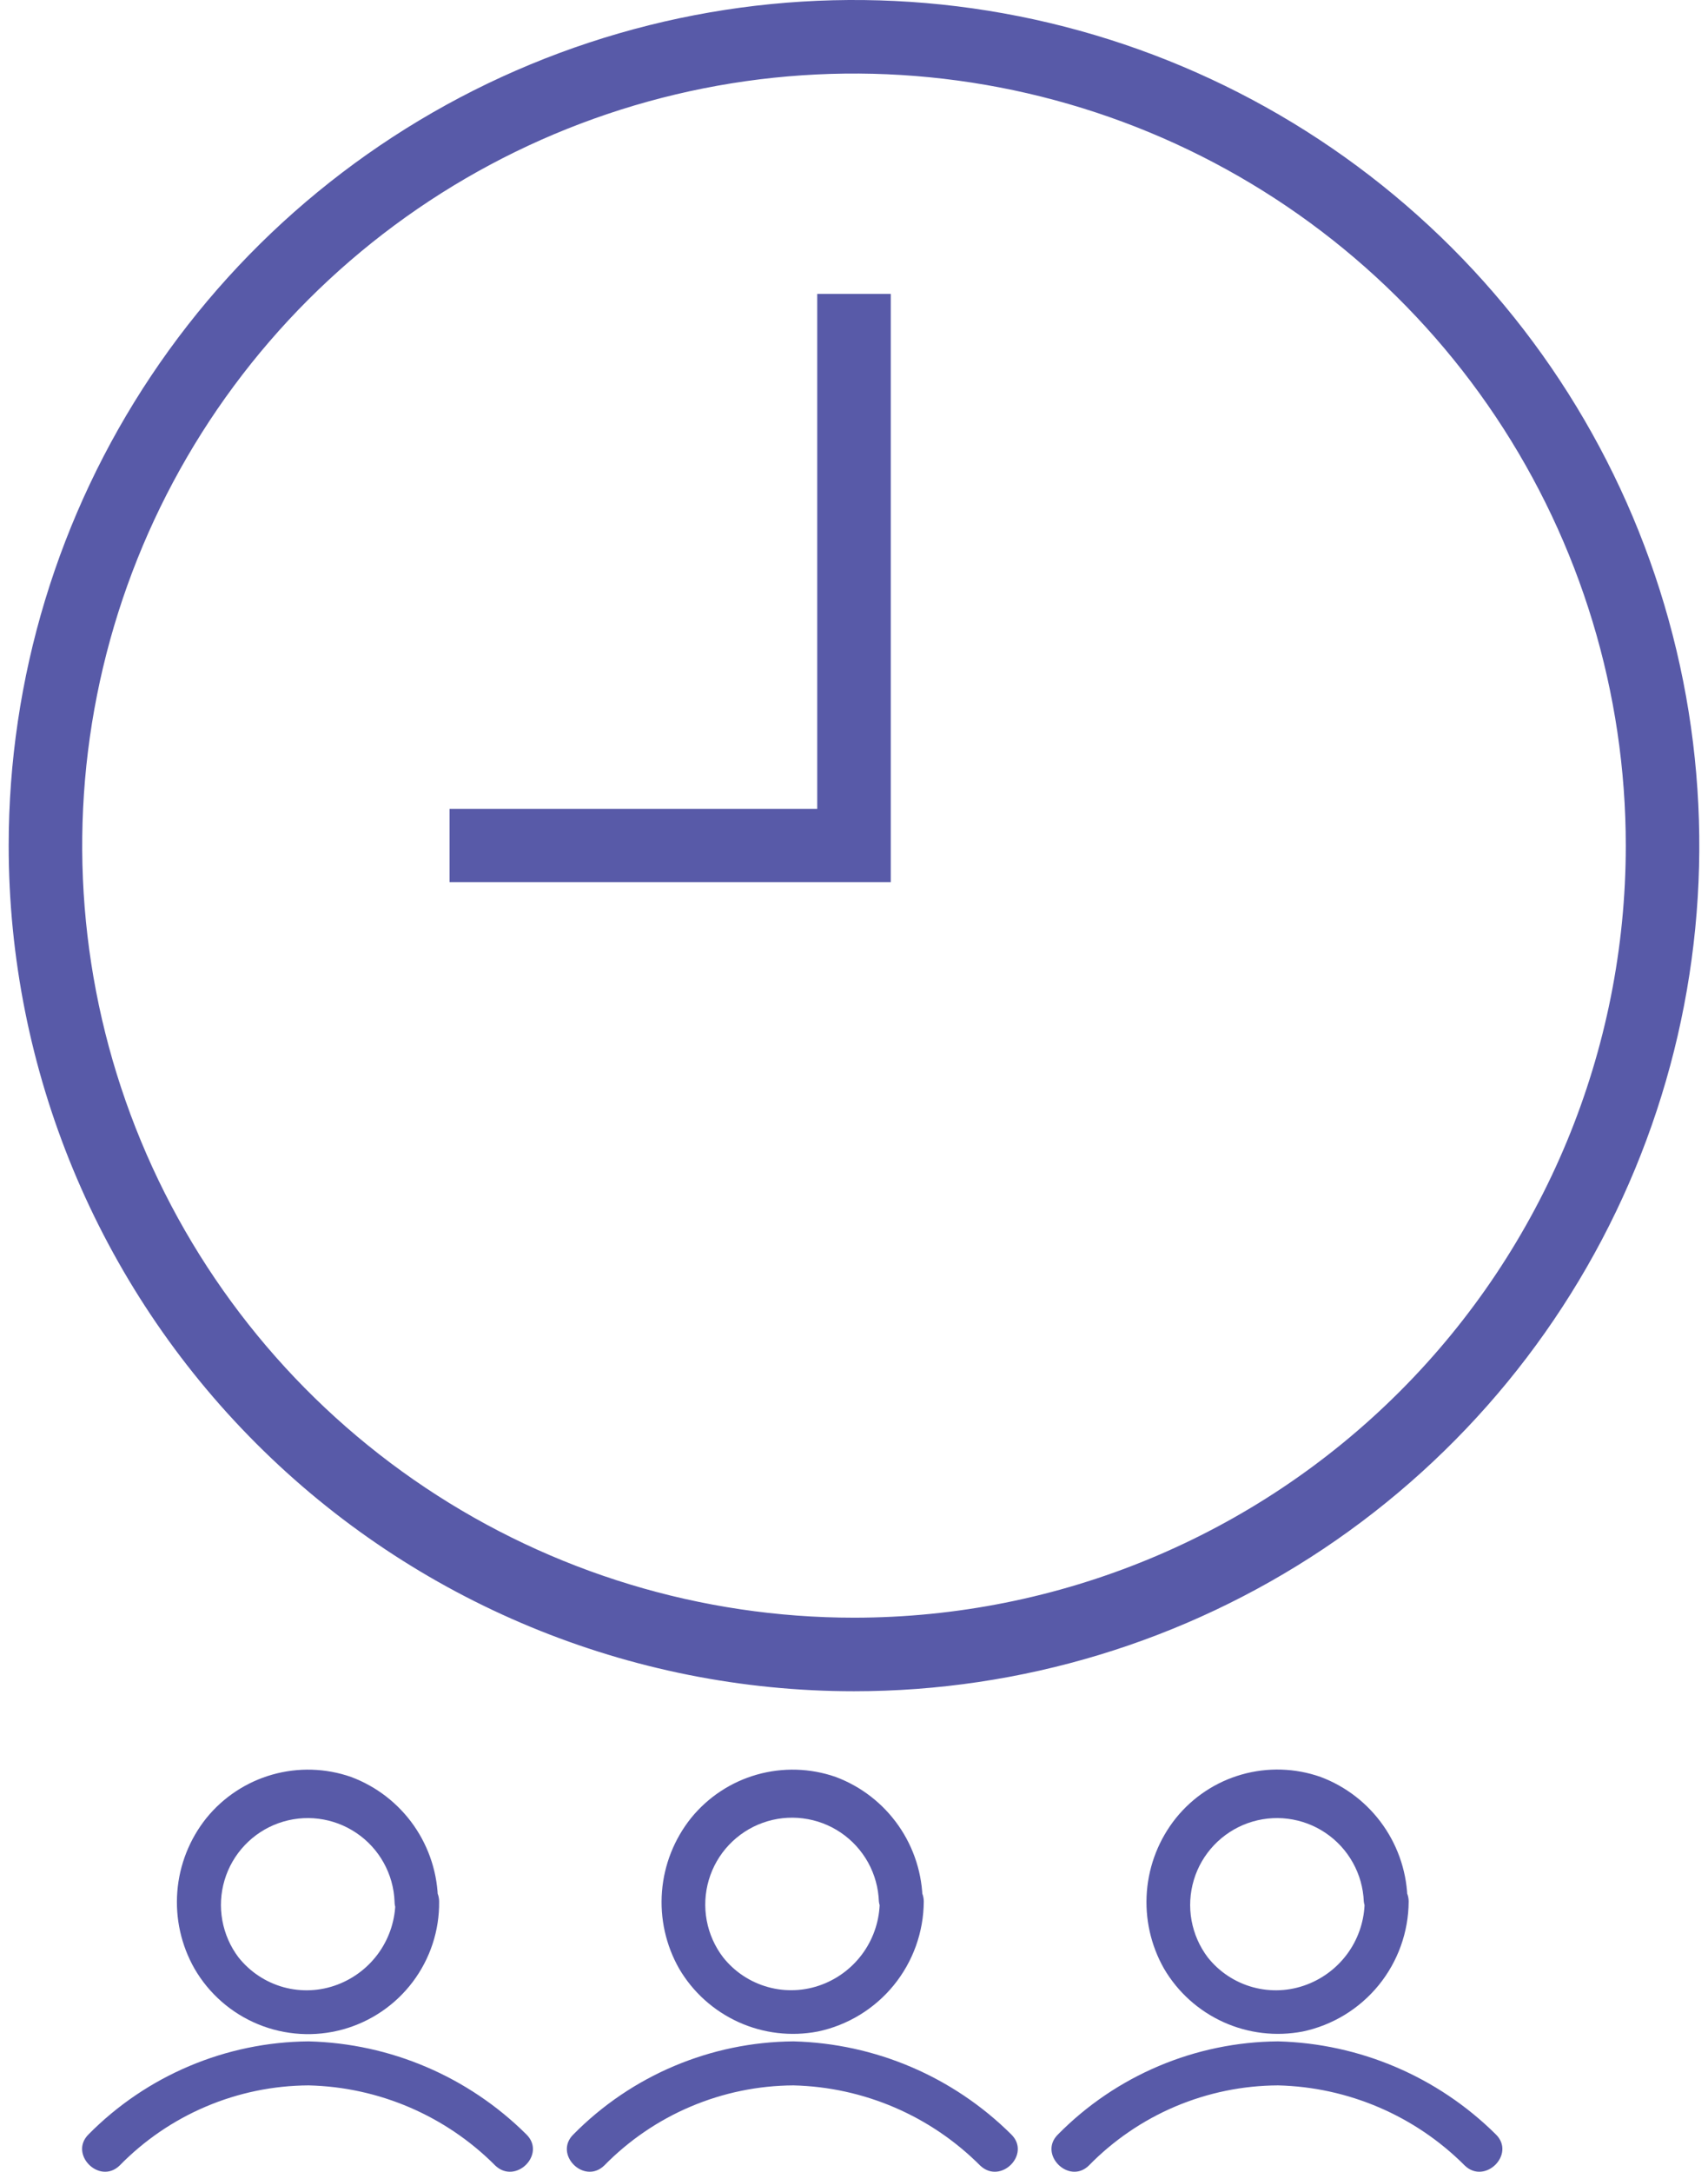 <svg width="59" height="75" viewBox="0 0 59 75" fill="none" xmlns="http://www.w3.org/2000/svg">
<g opacity="0.8">
<path d="M0.3 29.2C0.3 23.425 2.012 17.779 5.221 12.977C8.429 8.175 12.99 4.433 18.325 2.223C23.661 0.013 29.532 -0.566 35.196 0.561C40.861 1.688 46.063 4.469 50.147 8.552C54.231 12.636 57.012 17.839 58.139 23.503C59.265 29.168 58.687 35.039 56.477 40.374C54.267 45.71 50.524 50.27 45.722 53.479C40.92 56.687 35.275 58.4 29.5 58.4C21.755 58.4 14.328 55.324 8.852 49.847C3.376 44.371 0.3 36.944 0.3 29.2ZM56.16 29.2C56.16 23.927 54.596 18.773 51.667 14.389C48.737 10.004 44.574 6.587 39.702 4.569C34.831 2.552 29.47 2.023 24.299 3.052C19.127 4.081 14.377 6.62 10.648 10.348C6.92 14.077 4.381 18.827 3.352 23.999C2.323 29.17 2.851 34.531 4.869 39.402C6.887 44.274 10.304 48.438 14.688 51.367C19.072 54.296 24.227 55.86 29.5 55.86C36.57 55.86 43.352 53.051 48.351 48.051C53.351 43.052 56.16 36.271 56.16 29.2ZM28.23 10.15H30.77V30.46H15.53V27.93H28.23V10.15Z" fill="#2E3192"/>
<path d="M13.659 65.66C13.654 66.284 13.46 66.892 13.103 67.404C12.746 67.916 12.243 68.308 11.659 68.53C11.063 68.757 10.411 68.788 9.796 68.62C9.181 68.45 8.636 68.09 8.239 67.59C7.955 67.215 7.764 66.777 7.68 66.314C7.596 65.851 7.622 65.374 7.757 64.923C7.891 64.472 8.13 64.059 8.454 63.717C8.778 63.375 9.177 63.114 9.621 62.955C10.064 62.797 10.538 62.744 11.005 62.803C11.473 62.862 11.919 63.029 12.309 63.293C12.7 63.556 13.023 63.908 13.252 64.319C13.481 64.73 13.611 65.189 13.629 65.66C13.629 65.859 13.708 66.05 13.849 66.19C13.99 66.331 14.18 66.41 14.379 66.41C14.578 66.41 14.769 66.331 14.91 66.19C15.05 66.05 15.129 65.859 15.129 65.66C15.124 64.724 14.834 63.811 14.299 63.043C13.763 62.275 13.006 61.688 12.129 61.36C11.251 61.053 10.3 61.025 9.405 61.279C8.51 61.533 7.715 62.057 7.129 62.78C6.548 63.506 6.198 64.39 6.125 65.317C6.052 66.244 6.259 67.172 6.719 67.98C7.221 68.846 7.995 69.522 8.922 69.902C9.848 70.281 10.874 70.344 11.839 70.079C12.804 69.813 13.655 69.236 14.257 68.437C14.86 67.637 15.181 66.661 15.169 65.66C15.169 65.46 15.09 65.268 14.948 65.126C14.807 64.984 14.615 64.905 14.415 64.905C14.214 64.905 14.022 64.984 13.881 65.126C13.739 65.268 13.659 65.46 13.659 65.66Z" fill="#2E3192"/>
<path d="M4.13 74.78C4.98 73.909 5.996 73.215 7.117 72.74C8.238 72.264 9.442 72.016 10.66 72.01C13.087 72.067 15.398 73.059 17.11 74.78C17.82 75.45 18.88 74.38 18.18 73.7C16.175 71.709 13.485 70.56 10.66 70.49C7.802 70.514 5.07 71.668 3.06 73.7C2.37 74.38 3.43 75.45 4.13 74.78Z" fill="#2E3192"/>
<path d="M30.39 65.66C30.385 66.284 30.192 66.893 29.835 67.405C29.478 67.917 28.974 68.31 28.39 68.53C27.795 68.755 27.144 68.785 26.532 68.616C25.919 68.447 25.375 68.088 24.98 67.59C24.693 67.215 24.498 66.778 24.412 66.314C24.326 65.849 24.351 65.371 24.484 64.918C24.617 64.466 24.856 64.05 25.18 63.707C25.504 63.364 25.904 63.102 26.349 62.942C26.793 62.783 27.269 62.73 27.737 62.79C28.206 62.849 28.654 63.017 29.044 63.282C29.435 63.547 29.758 63.901 29.987 64.314C30.215 64.727 30.343 65.188 30.36 65.66C30.381 65.845 30.47 66.016 30.609 66.14C30.748 66.264 30.928 66.333 31.115 66.333C31.301 66.333 31.481 66.264 31.62 66.14C31.76 66.016 31.849 65.845 31.87 65.66C31.864 64.724 31.575 63.811 31.039 63.043C30.503 62.275 29.747 61.688 28.87 61.36C27.992 61.053 27.04 61.025 26.145 61.279C25.25 61.533 24.456 62.057 23.87 62.78C23.29 63.506 22.94 64.39 22.867 65.317C22.794 66.244 23 67.171 23.46 67.98C23.936 68.792 24.653 69.436 25.511 69.825C26.368 70.214 27.325 70.327 28.25 70.15C29.281 69.933 30.207 69.369 30.873 68.552C31.539 67.735 31.905 66.714 31.91 65.66C31.91 65.458 31.83 65.265 31.687 65.123C31.545 64.98 31.351 64.9 31.15 64.9C30.948 64.9 30.755 64.98 30.612 65.123C30.47 65.265 30.39 65.458 30.39 65.66Z" fill="#2E3192"/>
<path d="M20.87 74.78C21.723 73.909 22.739 73.215 23.862 72.74C24.985 72.264 26.19 72.016 27.409 72.01C29.836 72.069 32.146 73.061 33.86 74.78C34.57 75.45 35.629 74.38 34.929 73.7C32.924 71.71 30.234 70.562 27.409 70.49C24.551 70.512 21.818 71.666 19.81 73.7C19.11 74.38 20.17 75.45 20.87 74.78Z" fill="#2E3192"/>
<path d="M47.14 65.66C47.135 66.284 46.942 66.893 46.585 67.405C46.228 67.917 45.724 68.309 45.14 68.53C44.544 68.757 43.891 68.788 43.276 68.619C42.661 68.45 42.116 68.09 41.72 67.59C41.436 67.214 41.244 66.777 41.16 66.314C41.076 65.851 41.103 65.374 41.237 64.923C41.371 64.472 41.61 64.059 41.934 63.717C42.258 63.375 42.658 63.114 43.101 62.955C43.544 62.797 44.018 62.744 44.486 62.803C44.953 62.862 45.4 63.029 45.79 63.293C46.18 63.556 46.503 63.908 46.732 64.319C46.962 64.73 47.091 65.189 47.11 65.66C47.131 65.845 47.22 66.016 47.359 66.14C47.498 66.264 47.678 66.333 47.865 66.333C48.051 66.333 48.231 66.264 48.37 66.14C48.51 66.016 48.599 65.845 48.62 65.66C48.613 64.724 48.323 63.812 47.787 63.044C47.252 62.277 46.496 61.689 45.62 61.36C44.742 61.05 43.789 61.021 42.894 61.275C41.998 61.529 41.204 62.055 40.62 62.78C40.039 63.506 39.69 64.39 39.617 65.317C39.544 66.244 39.75 67.171 40.21 67.98C40.686 68.792 41.403 69.436 42.261 69.825C43.118 70.213 44.075 70.327 45 70.15C46.031 69.933 46.957 69.368 47.623 68.552C48.289 67.734 48.655 66.714 48.66 65.66C48.66 65.458 48.58 65.265 48.437 65.123C48.295 64.98 48.101 64.9 47.9 64.9C47.698 64.9 47.505 64.98 47.362 65.123C47.22 65.265 47.14 65.458 47.14 65.66Z" fill="#2E3192"/>
<path d="M37.61 74.78C38.462 73.908 39.479 73.214 40.601 72.738C41.724 72.263 42.93 72.015 44.149 72.01C46.576 72.069 48.886 73.061 50.6 74.78C51.3 75.45 52.369 74.38 51.669 73.7C49.663 71.712 46.973 70.564 44.149 70.49C41.291 70.512 38.558 71.666 36.55 73.7C35.849 74.38 36.92 75.45 37.61 74.78Z" fill="#2E3192"/>
</g>
</svg>
